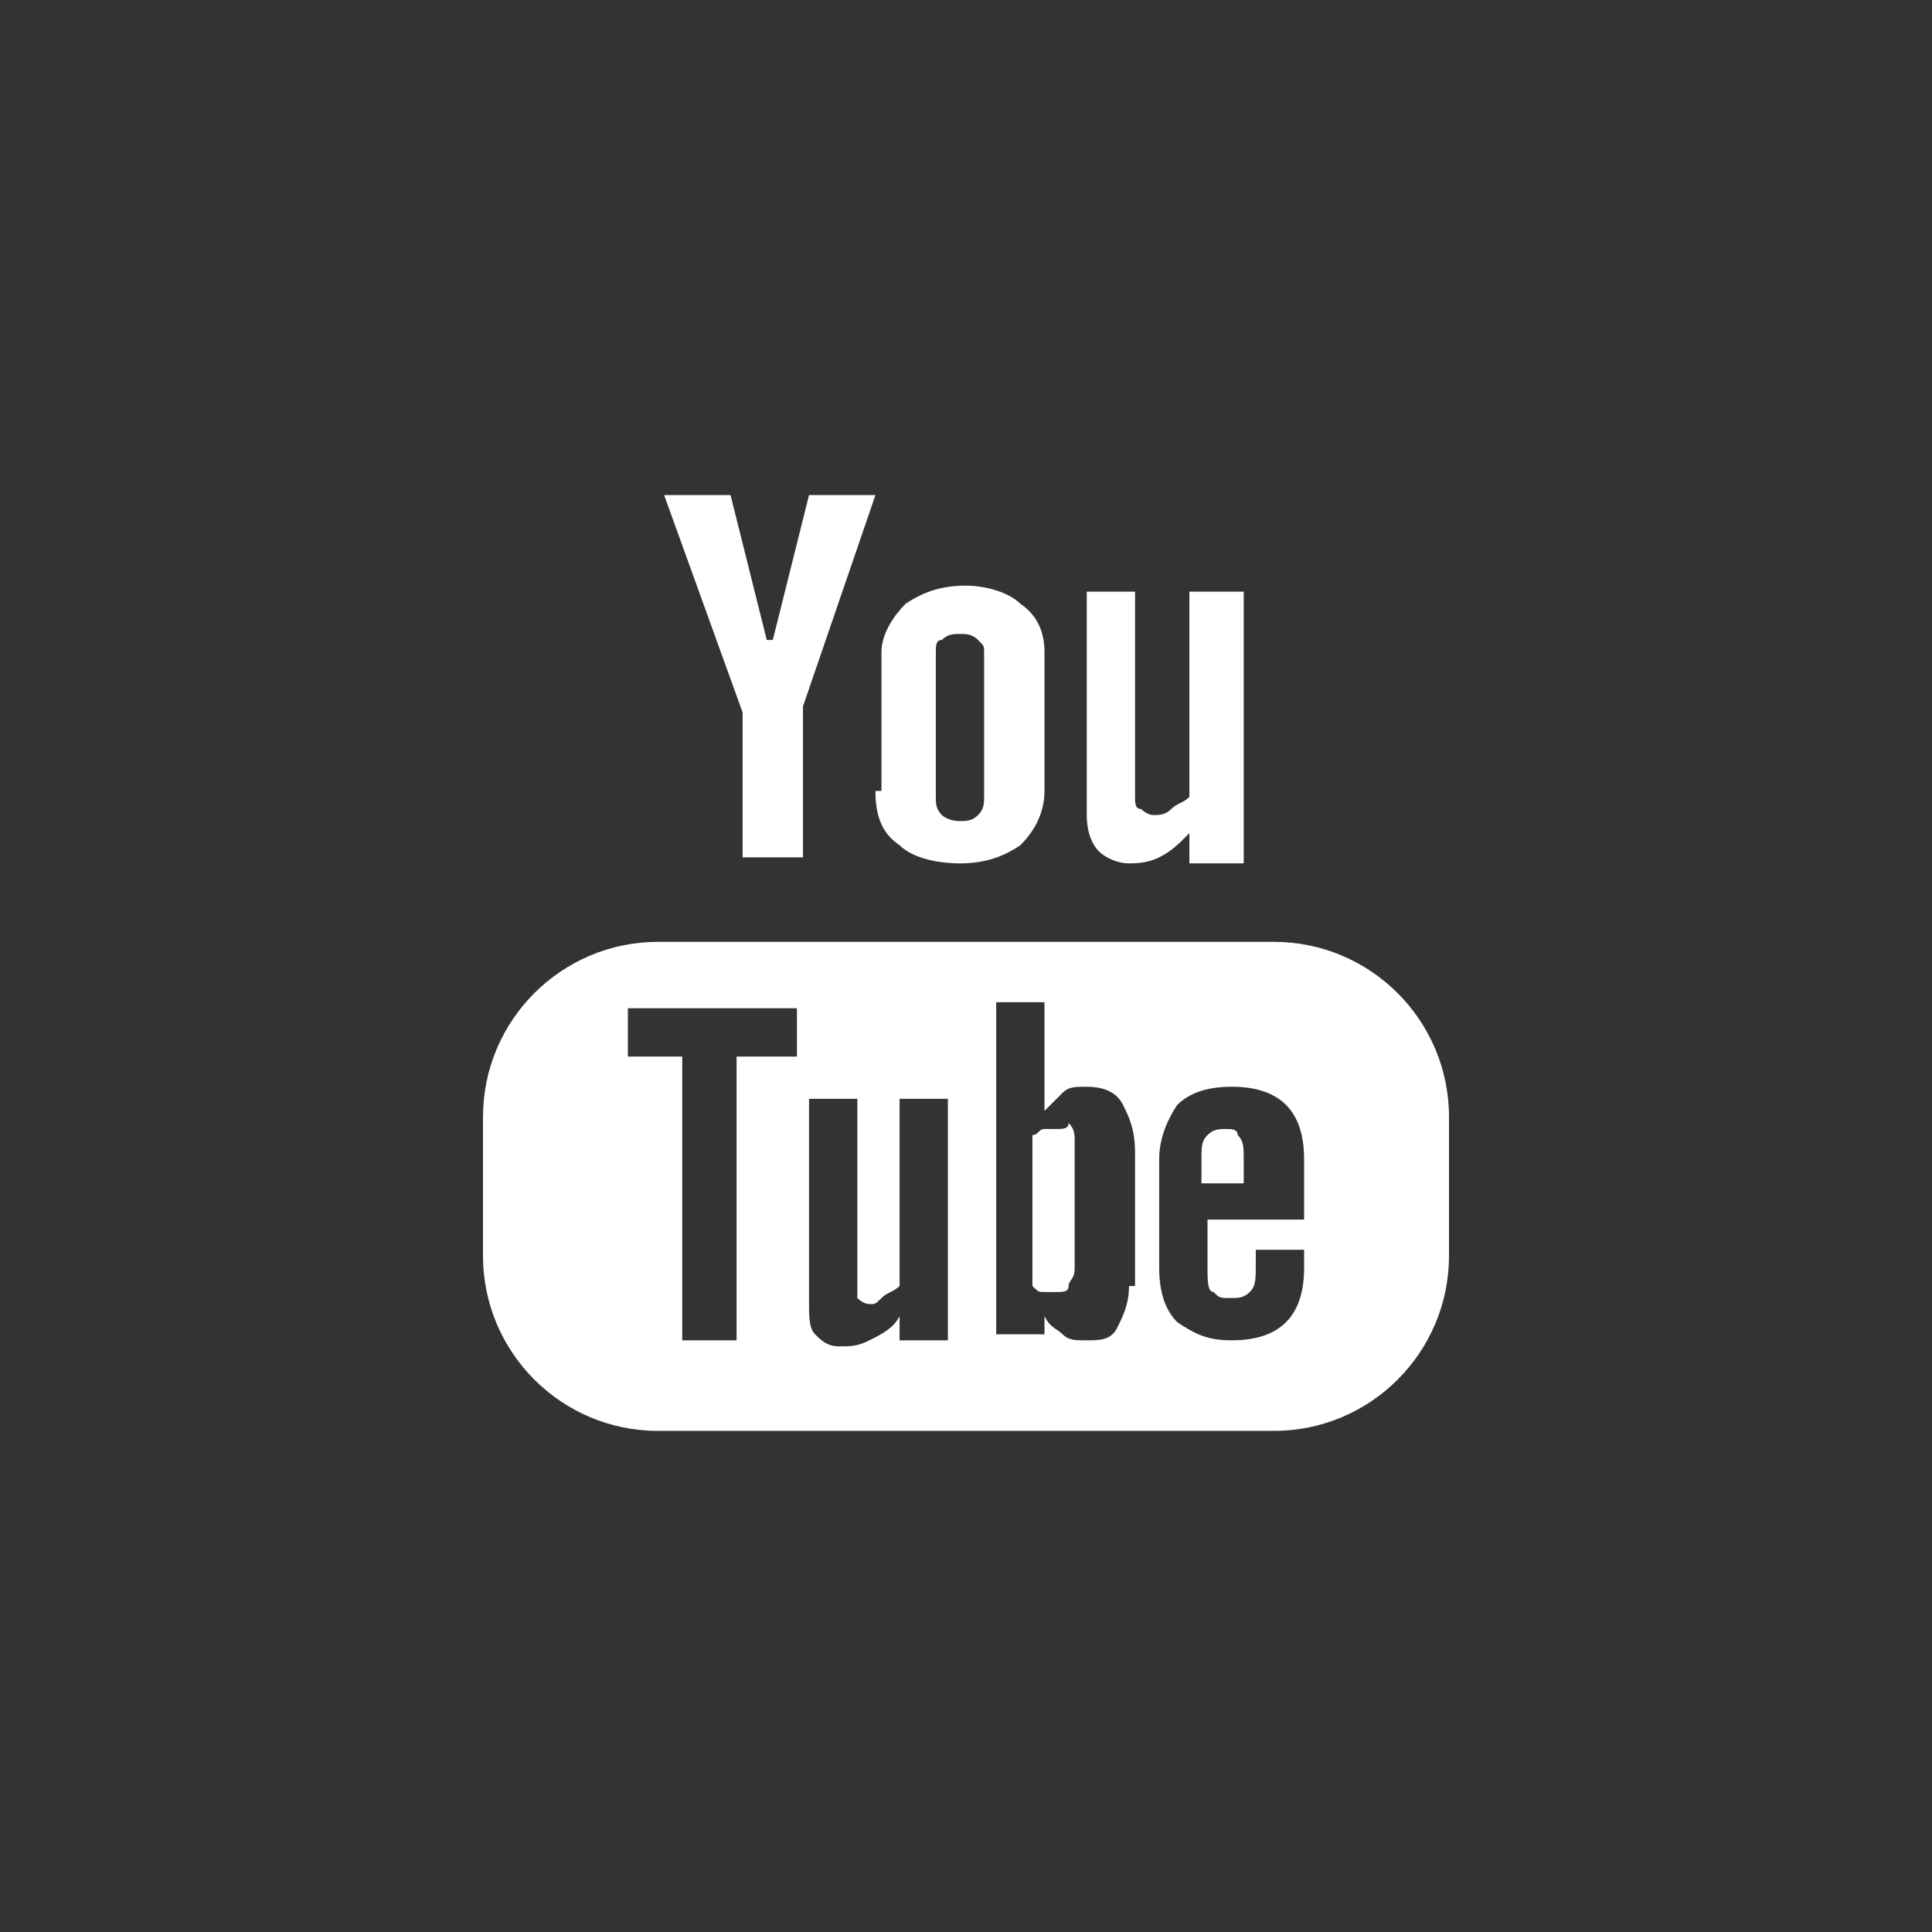 <?xml version="1.0" encoding="utf-8"?>
<!-- Generator: Adobe Illustrator 18.1.1, SVG Export Plug-In . SVG Version: 6.00 Build 0)  -->
<svg version="1.1" xmlns="http://www.w3.org/2000/svg" xmlns:xlink="http://www.w3.org/1999/xlink" x="0px" y="0px"
	 viewBox="0 0 32 32" enable-background="new 0 0 32 32" xml:space="preserve">
<rect x="0" y="0" width="32" height="32" fill="#333333" stroke="none"/>
<g id="png" display="none">
</g>
<g id="RAW_ICONS_-_SQUARE__x2F__ROUNDED__x2F__CIRCLE">
	<g>
		<path fill="#FFFFFF" d="M17.9,9.8h0.9v3.4c0,0.1,0,0.2,0.1,0.2c0,0,0.1,0.1,0.2,0.1c0.1,0,0.2,0,0.3-0.1c0.1-0.1,0.2-0.1,0.3-0.2
			V9.8h0.9v4.5h-0.9v-0.5c-0.2,0.2-0.3,0.3-0.5,0.4c-0.2,0.1-0.4,0.1-0.5,0.1c-0.2,0-0.4-0.1-0.5-0.2c-0.1-0.1-0.2-0.3-0.2-0.6V9.8z
			"/>
		<path fill="#FFFFFF" d="M15.6,13.5c-0.1-0.1-0.1-0.2-0.1-0.3v-2.4c0-0.1,0-0.2,0.1-0.2c0.1-0.1,0.2-0.1,0.3-0.1
			c0.1,0,0.2,0,0.3,0.1c0.1,0.1,0.1,0.1,0.1,0.2v2.4c0,0.1,0,0.2-0.1,0.3c-0.1,0.1-0.2,0.1-0.3,0.1C15.7,13.6,15.6,13.5,15.6,13.5z
			 M14.5,13.1c0,0.4,0.1,0.7,0.4,0.9c0.2,0.2,0.6,0.3,1,0.3c0.4,0,0.7-0.1,1-0.3c0.2-0.2,0.4-0.5,0.4-0.9v-2.3
			c0-0.3-0.1-0.6-0.4-0.8c-0.2-0.2-0.6-0.3-0.9-0.3c-0.4,0-0.7,0.1-1,0.3c-0.2,0.2-0.4,0.5-0.4,0.8V13.1z"/>
		<polygon fill="#FFFFFF" points="12.1,8.2 12.7,10.6 12.8,10.6 13.4,8.2 14.5,8.2 13.3,11.7 13.3,14.2 12.3,14.2 12.3,11.8 11,8.2 
					"/>
		<g>
			<path fill="#FFFFFF" d="M17.5,18.7c-0.1,0-0.1,0-0.2,0c-0.1,0-0.1,0.1-0.2,0.1v2.5c0.1,0.1,0.1,0.1,0.2,0.1c0.1,0,0.1,0,0.2,0
				c0.1,0,0.2,0,0.2-0.1c0-0.1,0.1-0.1,0.1-0.3v-2.1c0-0.1,0-0.2-0.1-0.3C17.7,18.7,17.6,18.7,17.5,18.7z"/>
			<path fill="#FFFFFF" d="M20.3,18.7c-0.1,0-0.2,0-0.3,0.1c-0.1,0.1-0.1,0.2-0.1,0.4v0.4h0.7v-0.4c0-0.2,0-0.3-0.1-0.4
				C20.5,18.7,20.4,18.7,20.3,18.7z"/>
			<path fill="#FFFFFF" d="M21.1,15.6H10.9c-1.6,0-2.9,1.3-2.9,2.9v2.3c0,1.6,1.3,2.9,2.9,2.9h10.2c1.6,0,2.9-1.3,2.9-2.9v-2.3
				C24,16.9,22.7,15.6,21.1,15.6z M13.1,17.5h-0.9v4.7h-0.9v-4.7h-0.9v-0.8h2.8V17.5z M15.7,22.2h-0.8v-0.4
				c-0.1,0.2-0.3,0.3-0.5,0.4c-0.2,0.1-0.3,0.1-0.5,0.1c-0.2,0-0.3-0.1-0.4-0.2c-0.1-0.1-0.1-0.3-0.1-0.5v-3.4h0.8v3.1
				c0,0.1,0,0.2,0,0.2c0,0,0.1,0.1,0.2,0.1c0.1,0,0.1,0,0.2-0.1c0.1-0.1,0.2-0.1,0.3-0.2v-3.1h0.8V22.2z M18.7,21.3
				c0,0.3-0.1,0.5-0.2,0.7c-0.1,0.2-0.3,0.2-0.5,0.2c-0.2,0-0.3,0-0.4-0.1c-0.1-0.1-0.2-0.1-0.3-0.3v0.3h-0.8v-5.5h0.8v1.8
				c0.1-0.1,0.2-0.2,0.3-0.3c0.1-0.1,0.2-0.1,0.4-0.1c0.3,0,0.5,0.1,0.6,0.3c0.1,0.2,0.2,0.4,0.2,0.8V21.3z M21.5,20.2h-1.5V21
				c0,0.2,0,0.4,0.1,0.4c0.1,0.1,0.1,0.1,0.3,0.1c0.1,0,0.2,0,0.3-0.1c0.1-0.1,0.1-0.2,0.1-0.5v-0.2h0.8V21c0,0.4-0.1,0.7-0.3,0.9
				c-0.2,0.2-0.5,0.3-0.9,0.3c-0.4,0-0.6-0.1-0.9-0.3c-0.2-0.2-0.3-0.5-0.3-0.9v-1.8c0-0.3,0.1-0.6,0.3-0.9c0.2-0.2,0.5-0.3,0.9-0.3
				c0.4,0,0.7,0.1,0.9,0.3c0.2,0.2,0.3,0.5,0.3,0.9V20.2z"/>
		</g>
	</g>
</g>
</svg>

